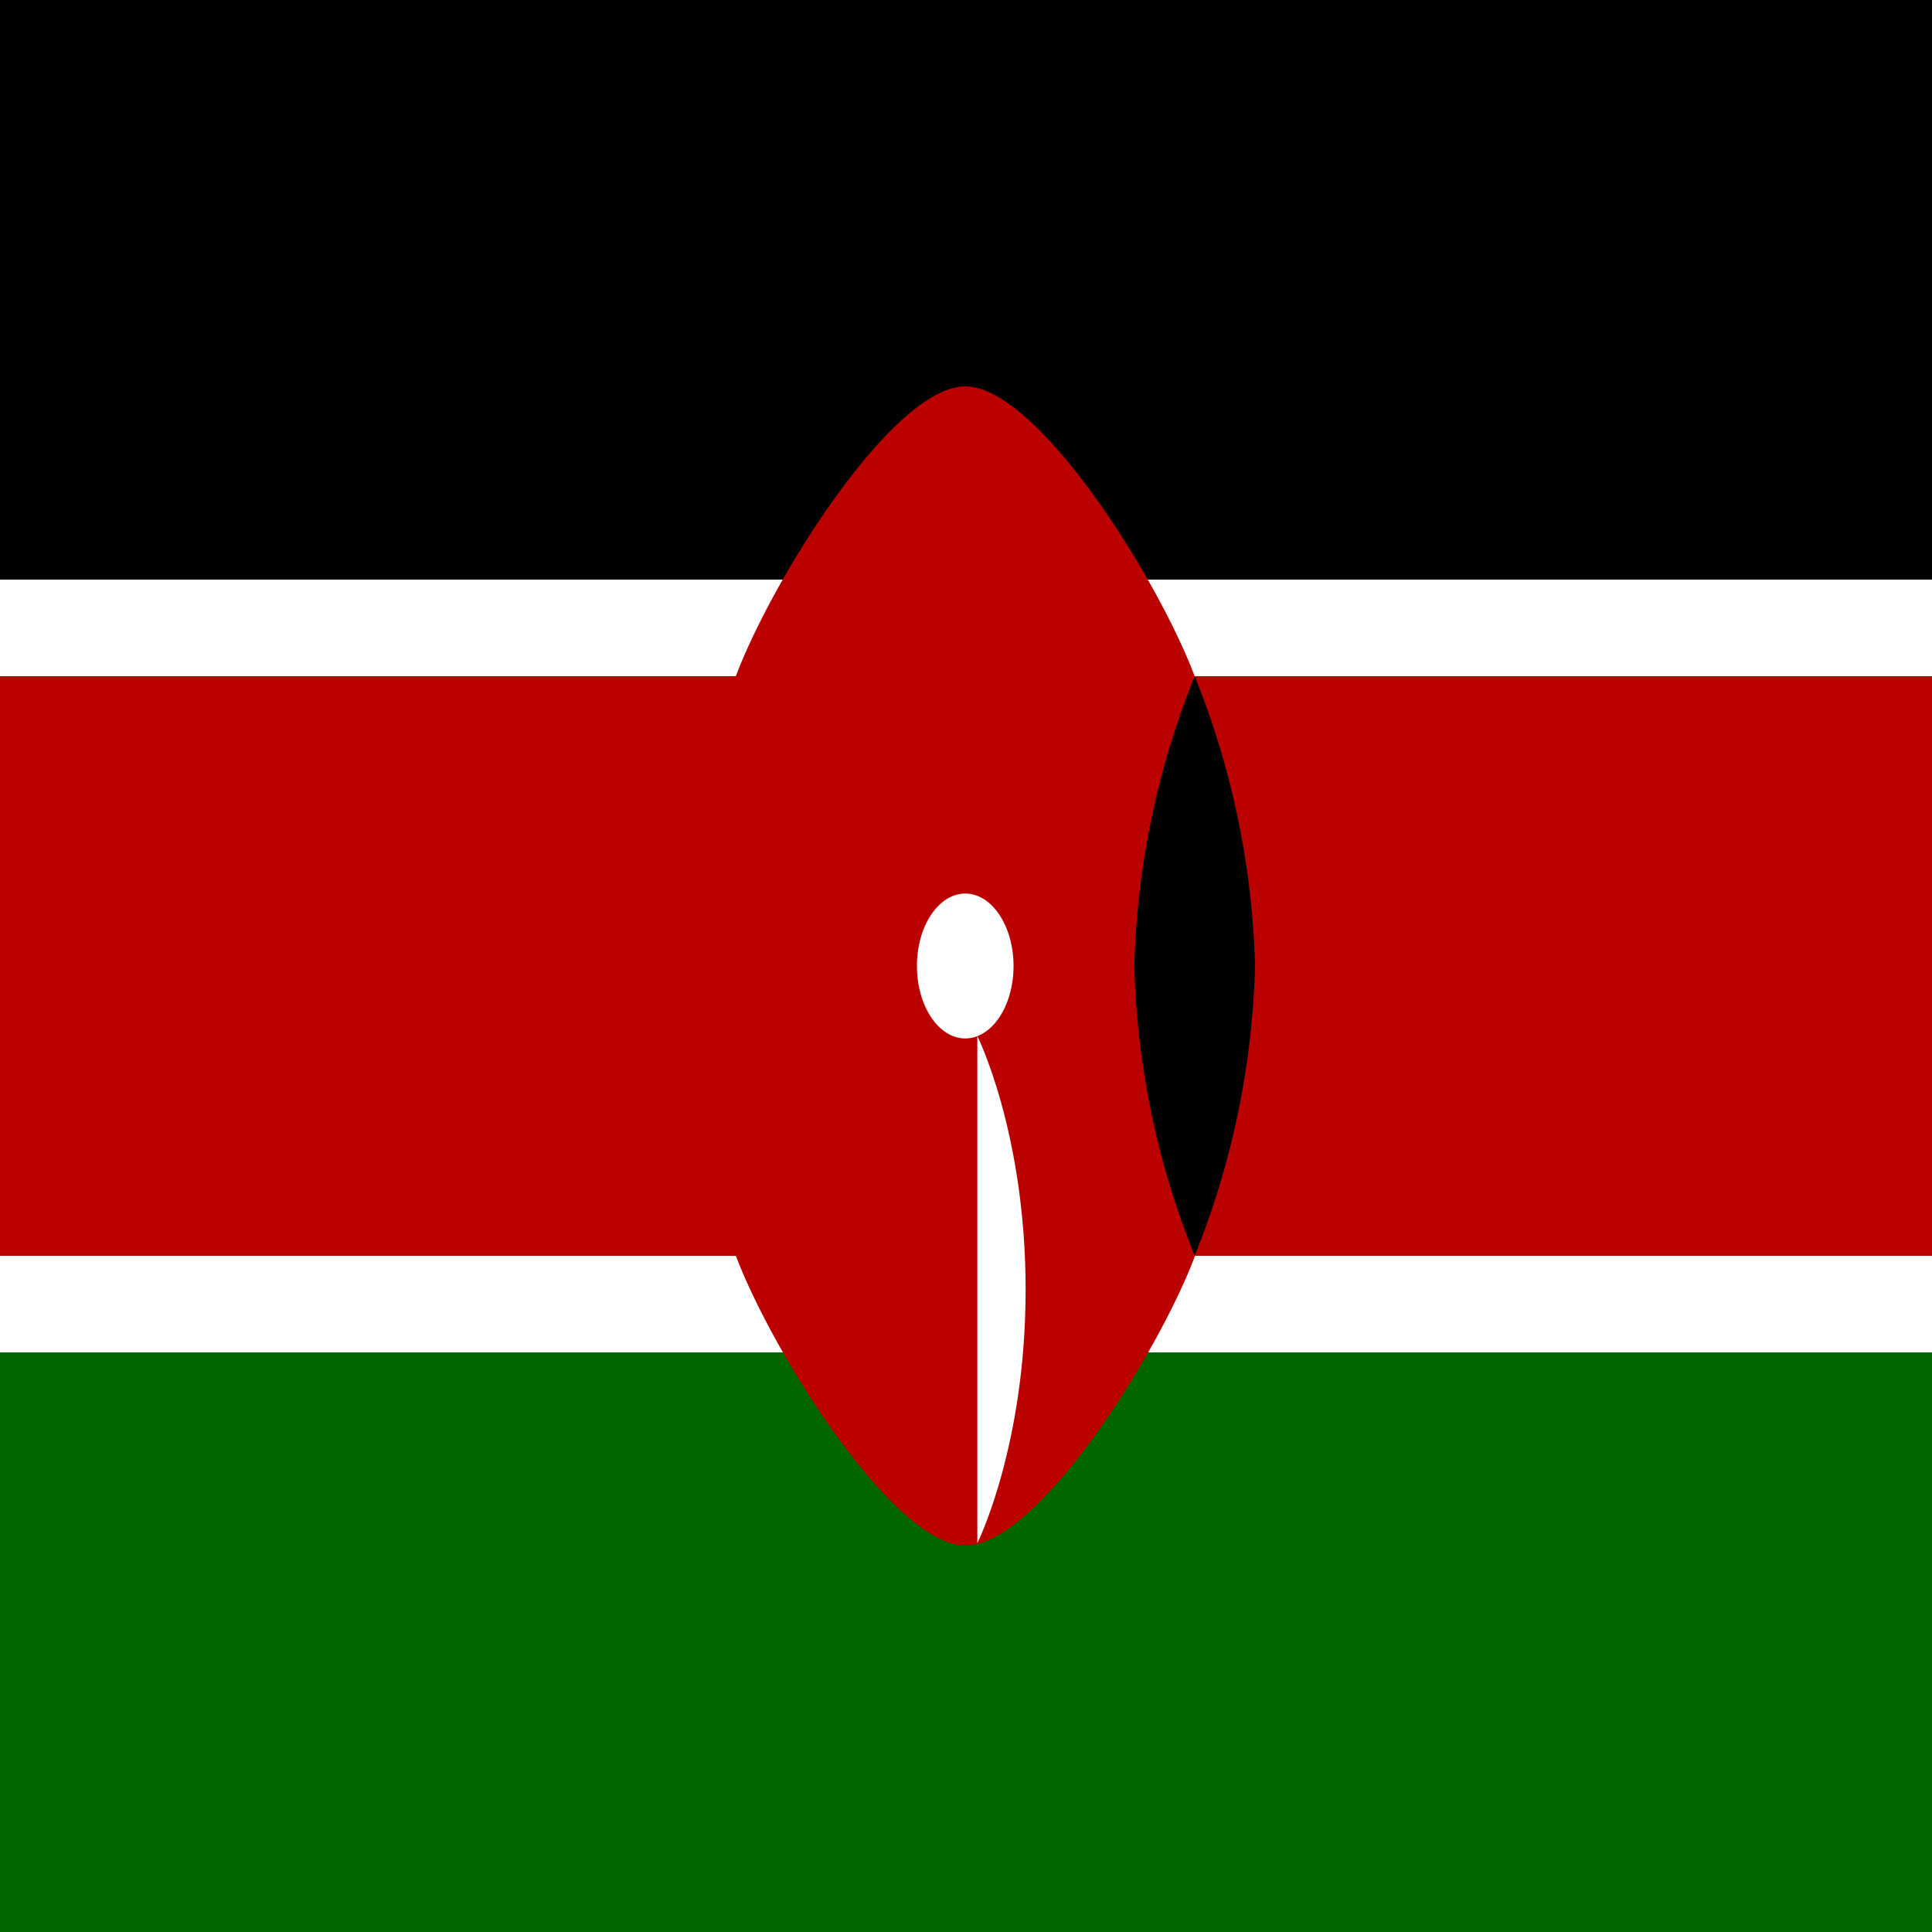 <svg xmlns="http://www.w3.org/2000/svg" xmlns:xlink="http://www.w3.org/1999/xlink" Id="flag-icons-ke" viewBox="0 0 512 512">
  <defs>
    <path Id="a" stroke-miterlimit="10" d="m-28.6 47.5 1.8 1 46.7-81c2.7-.6 4.2-3.2 5.7-5.8 1-1.8 5-8.7 6.7-17.7a58 58 0 0 0-11.9 14.7c-1.5 2.6-3 5.2-2.3 7.9z"/>
  </defs>
  <path fill="#fff" d="M0 0h512v512H0z"/>
  <path d="M0 0h512v153.6H0z"/>
  <path fill="#060" d="M0 358.4h512V512H0z"/>
  <g Id="b" transform="matrix(3.2 0 0 3.2 255.8 256)">
    <use xlink:href="#a" wIdth="100%" height="100%" stroke="#000"/>
    <use xlink:href="#a" wIdth="100%" height="100%" fill="#fff"/>
  </g>
  <use xlink:href="#b" wIdth="100%" height="100%" transform="matrix(-1 0 0 1 511.7 0)"/>
  <path fill="#b00" d="M255.8 102.4c-19.2 0-51.2 51.2-60.8 76.8H0v153.6h195c9.7 25.6 41.7 76.8 60.9 76.8 19.2 0 51.2-51.2 60.8-76.8H512V179.2H316.6c-9.6-25.6-41.6-76.8-60.8-76.8z"/>
  <path Id="c" d="M316.6 332.8a220 220 0 0 0 16-76.8 220 220 0 0 0-16-76.8 220 220 0 0 0-16 76.8 220 220 0 0 0 16 76.8"/>
  <use xlink:href="#c" wIdth="100%" height="100%" transform="matrix(-1 0 0 1 511.7 0)"/>
  <g fill="#fff" transform="matrix(3.2 0 0 3.2 255.8 256)">
    <ellipse rx="4" ry="6"/>
    <path Id="d" d="M1 5.8s4 8 4 21-4 21-4 21z"/>
    <use xlink:href="#d" wIdth="100%" height="100%" transform="scale(-1)"/>
    <use xlink:href="#d" wIdth="100%" height="100%" transform="scale(-1 1)"/>
    <use xlink:href="#d" wIdth="100%" height="100%" transform="scale(1 -1)"/>
  </g>
</svg>
